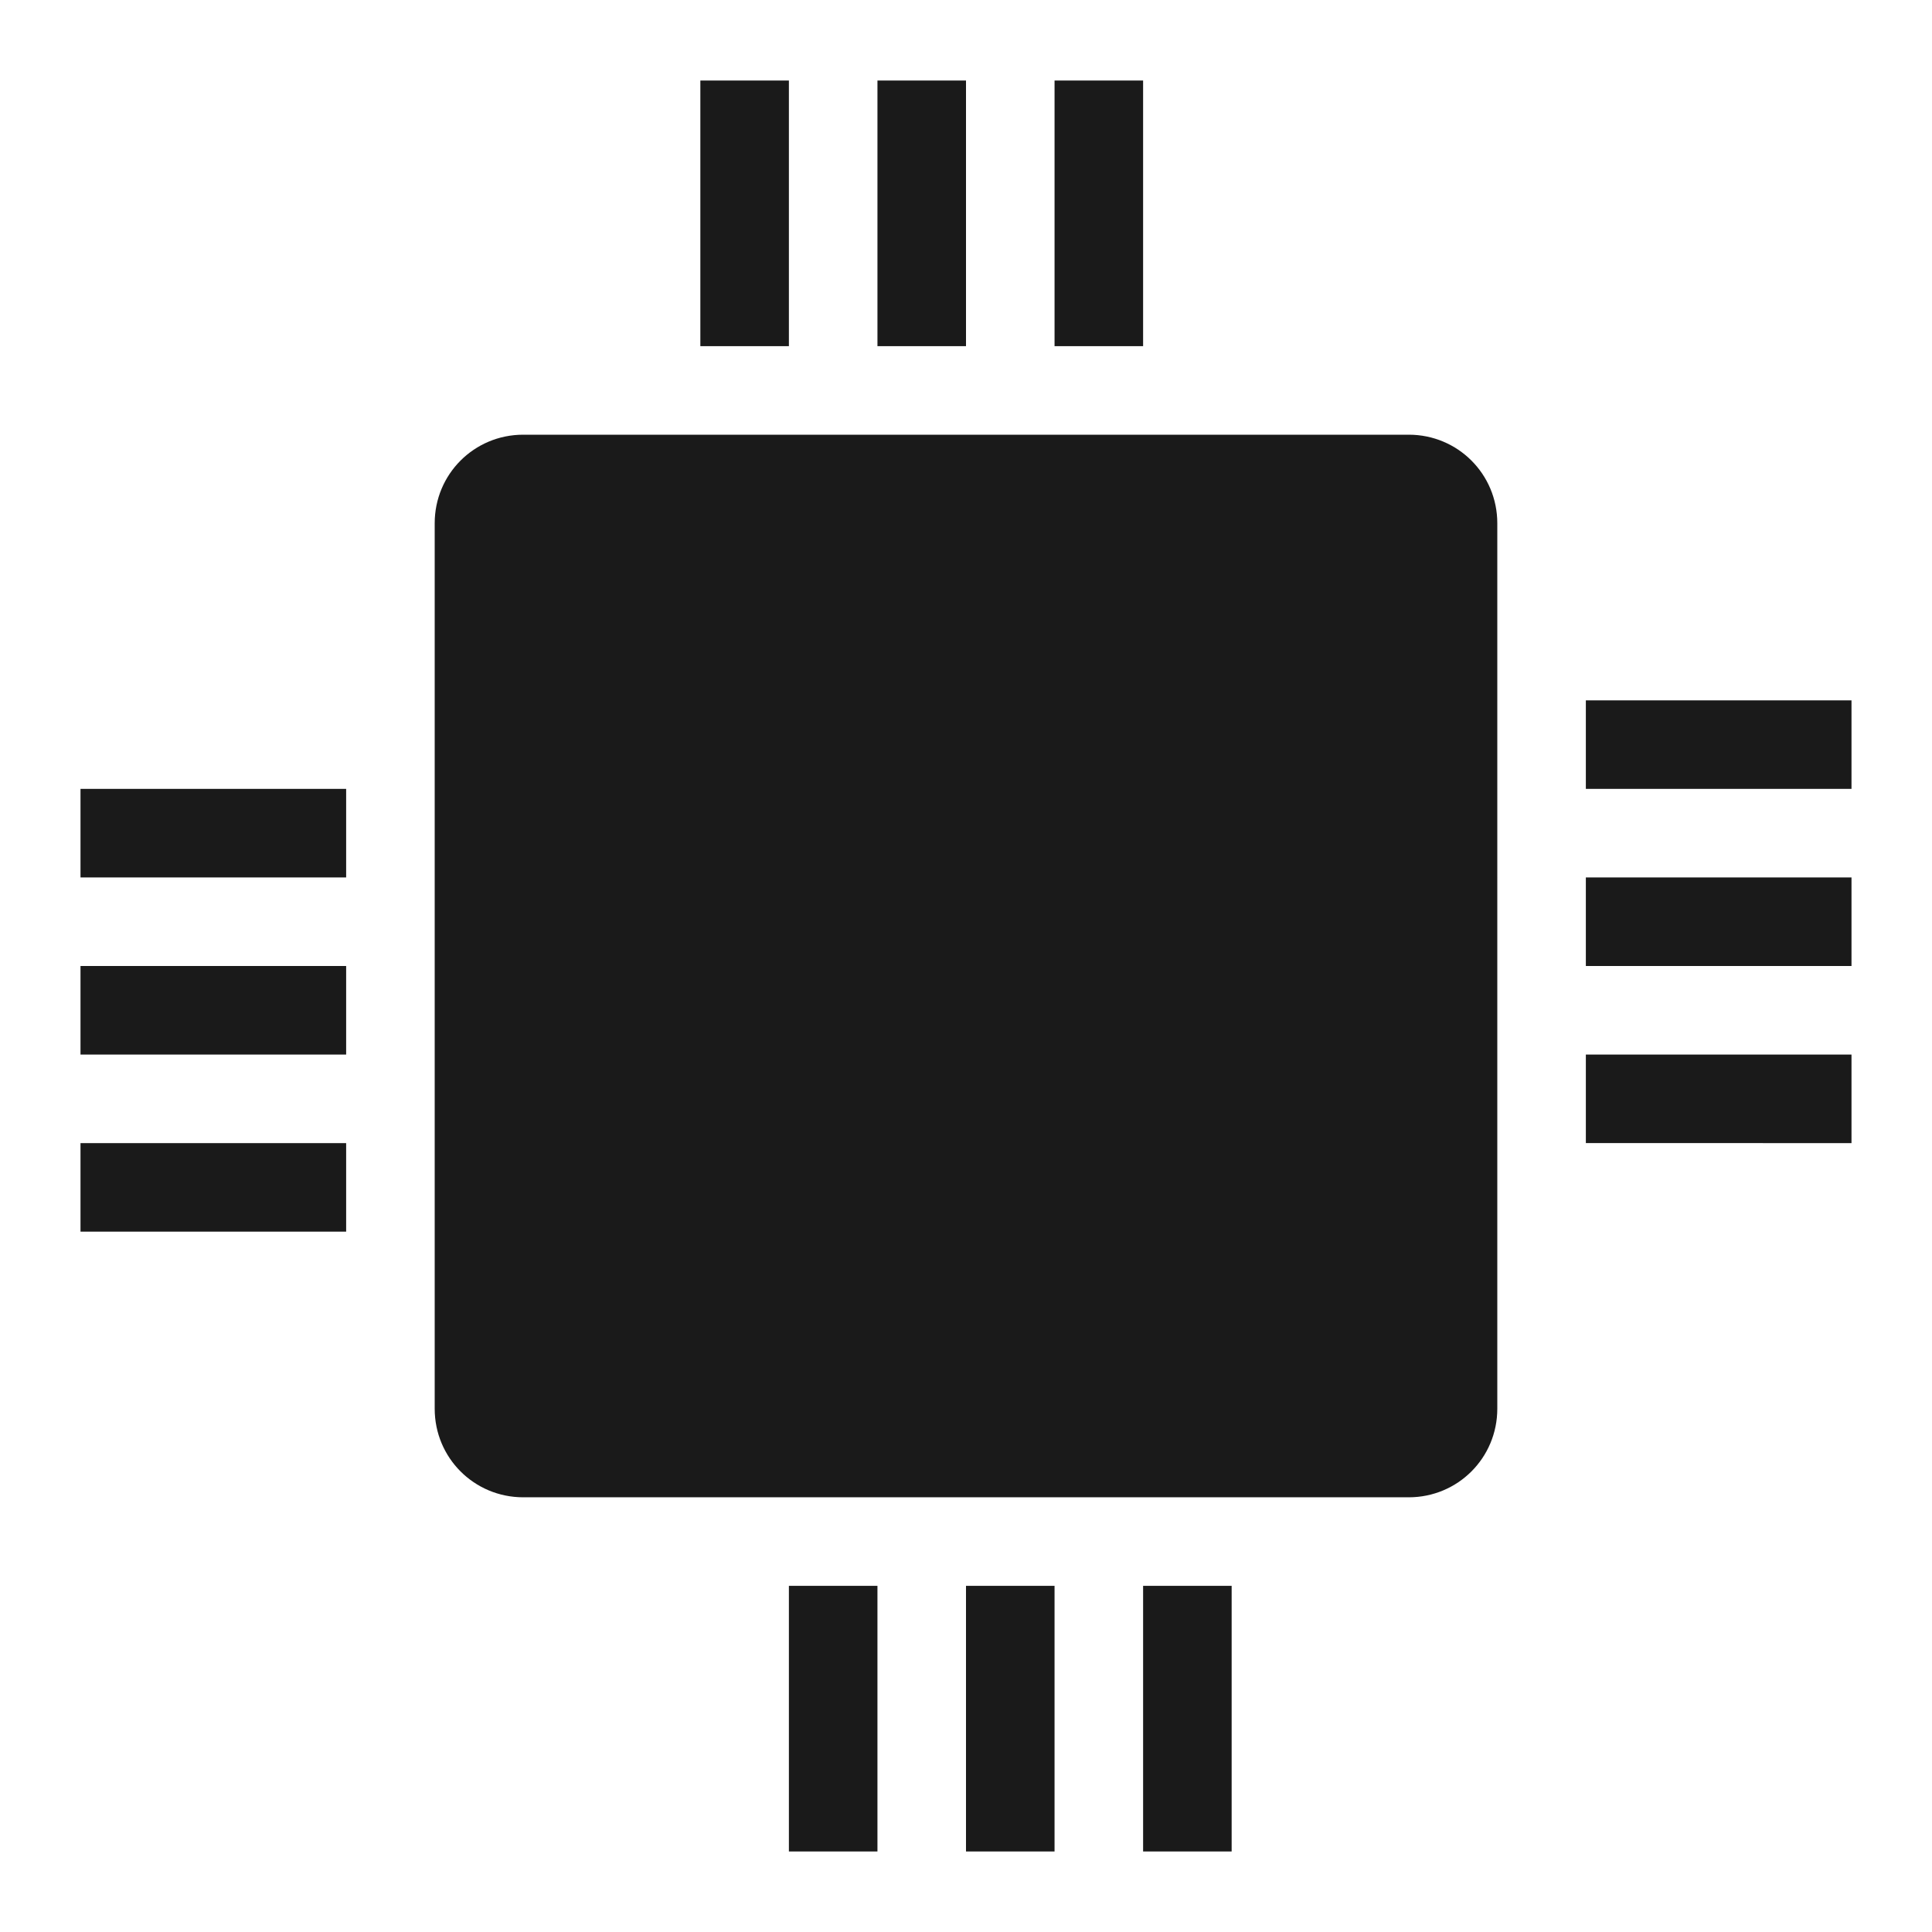 <?xml version="1.0" encoding="UTF-8" standalone="no"?>
<svg
   xmlns:dc="http://purl.org/dc/elements/1.1/"
   xmlns:cc="http://creativecommons.org/ns#"
   xmlns:rdf="http://www.w3.org/1999/02/22-rdf-syntax-ns#"
   xmlns:svg="http://www.w3.org/2000/svg"
   xmlns="http://www.w3.org/2000/svg"
   xmlns:sodipodi="http://sodipodi.sourceforge.net/DTD/sodipodi-0.dtd"
   xmlns:inkscape="http://www.inkscape.org/namespaces/inkscape"
   width="24"
   height="24"
   version="1"
   id="svg21"
   sodipodi:docname="cpu.svg"
   inkscape:version="0.92.4 (5da689c313, 2019-01-14)">
  <sodipodi:namedview
     pagecolor="#ffffff"
     bordercolor="#666666"
     borderopacity="1"
     objecttolerance="10"
     gridtolerance="10"
     guidetolerance="10"
     inkscape:pageopacity="0"
     inkscape:pageshadow="2"
     inkscape:window-width="1138"
     inkscape:window-height="480"
     id="namedview23"
     showgrid="false"
     inkscape:zoom="9.8333333"
     inkscape:cx="1.0677966"
     inkscape:cy="12"
     inkscape:window-x="0"
     inkscape:window-y="25"
     inkscape:window-maximized="0"
     inkscape:current-layer="svg21" />
  <defs
     id="defs17">
    <linearGradient
       id="b">
      <stop
         offset="0"
         stop-color="#1a1a1a"
         id="stop2" />
      <stop
         offset="1"
         stop-color="#4d4d4d"
         id="stop4" />
    </linearGradient>
    <linearGradient
       id="c">
      <stop
         offset="0"
         stop-color="#001"
         id="stop7" />
      <stop
         offset="1"
         stop-opacity="0"
         id="stop9" />
    </linearGradient>
    <linearGradient
       id="a">
      <stop
         offset="0"
         stop-color="#22241c"
         id="stop12" />
      <stop
         offset="1"
         stop-color="#1a1a1a"
         stop-opacity="0"
         id="stop14" />
    </linearGradient>
  </defs>
  <path
     class="ColorScheme-Text"
     d="M 8.7,1 V 4.3 H 9.8 V 1 Z m 2.2,0 V 4.3 H 12 V 1 Z m 2.2,0 v 3.3 h 1.1 V 1 Z M 6.5,5.4 C 5.89,5.4 5.4,5.89 5.4,6.5 v 11 c 0,0.61 0.49,1.1 1.1,1.1 h 11 c 0.61,0 1.1,-0.49 1.1,-1.1 V 6.5 C 18.6,5.89 18.11,5.4 17.5,5.4 Z M 19.7,8.7 V 9.8 H 23 V 8.7 Z M 1,9.8 v 1.1 H 4.3 V 9.8 Z m 18.7,1.1 V 12 H 23 V 10.9 Z M 1,12 v 1.1 H 4.3 V 12 Z m 18.7,1.1 v 1.1 H 23 V 13.1 Z M 1,14.2 v 1.1 h 3.3 v -1.1 z m 8.8,5.5 V 23 h 1.1 v -3.3 z m 2.2,0 V 23 h 1.1 v -3.3 z m 2.2,0 V 23 h 1.1 v -3.3 z"
     id="path19"
     inkscape:connector-curvature="0"
     style="color:#090d11;fill:#1a1a1a" />
</svg>
